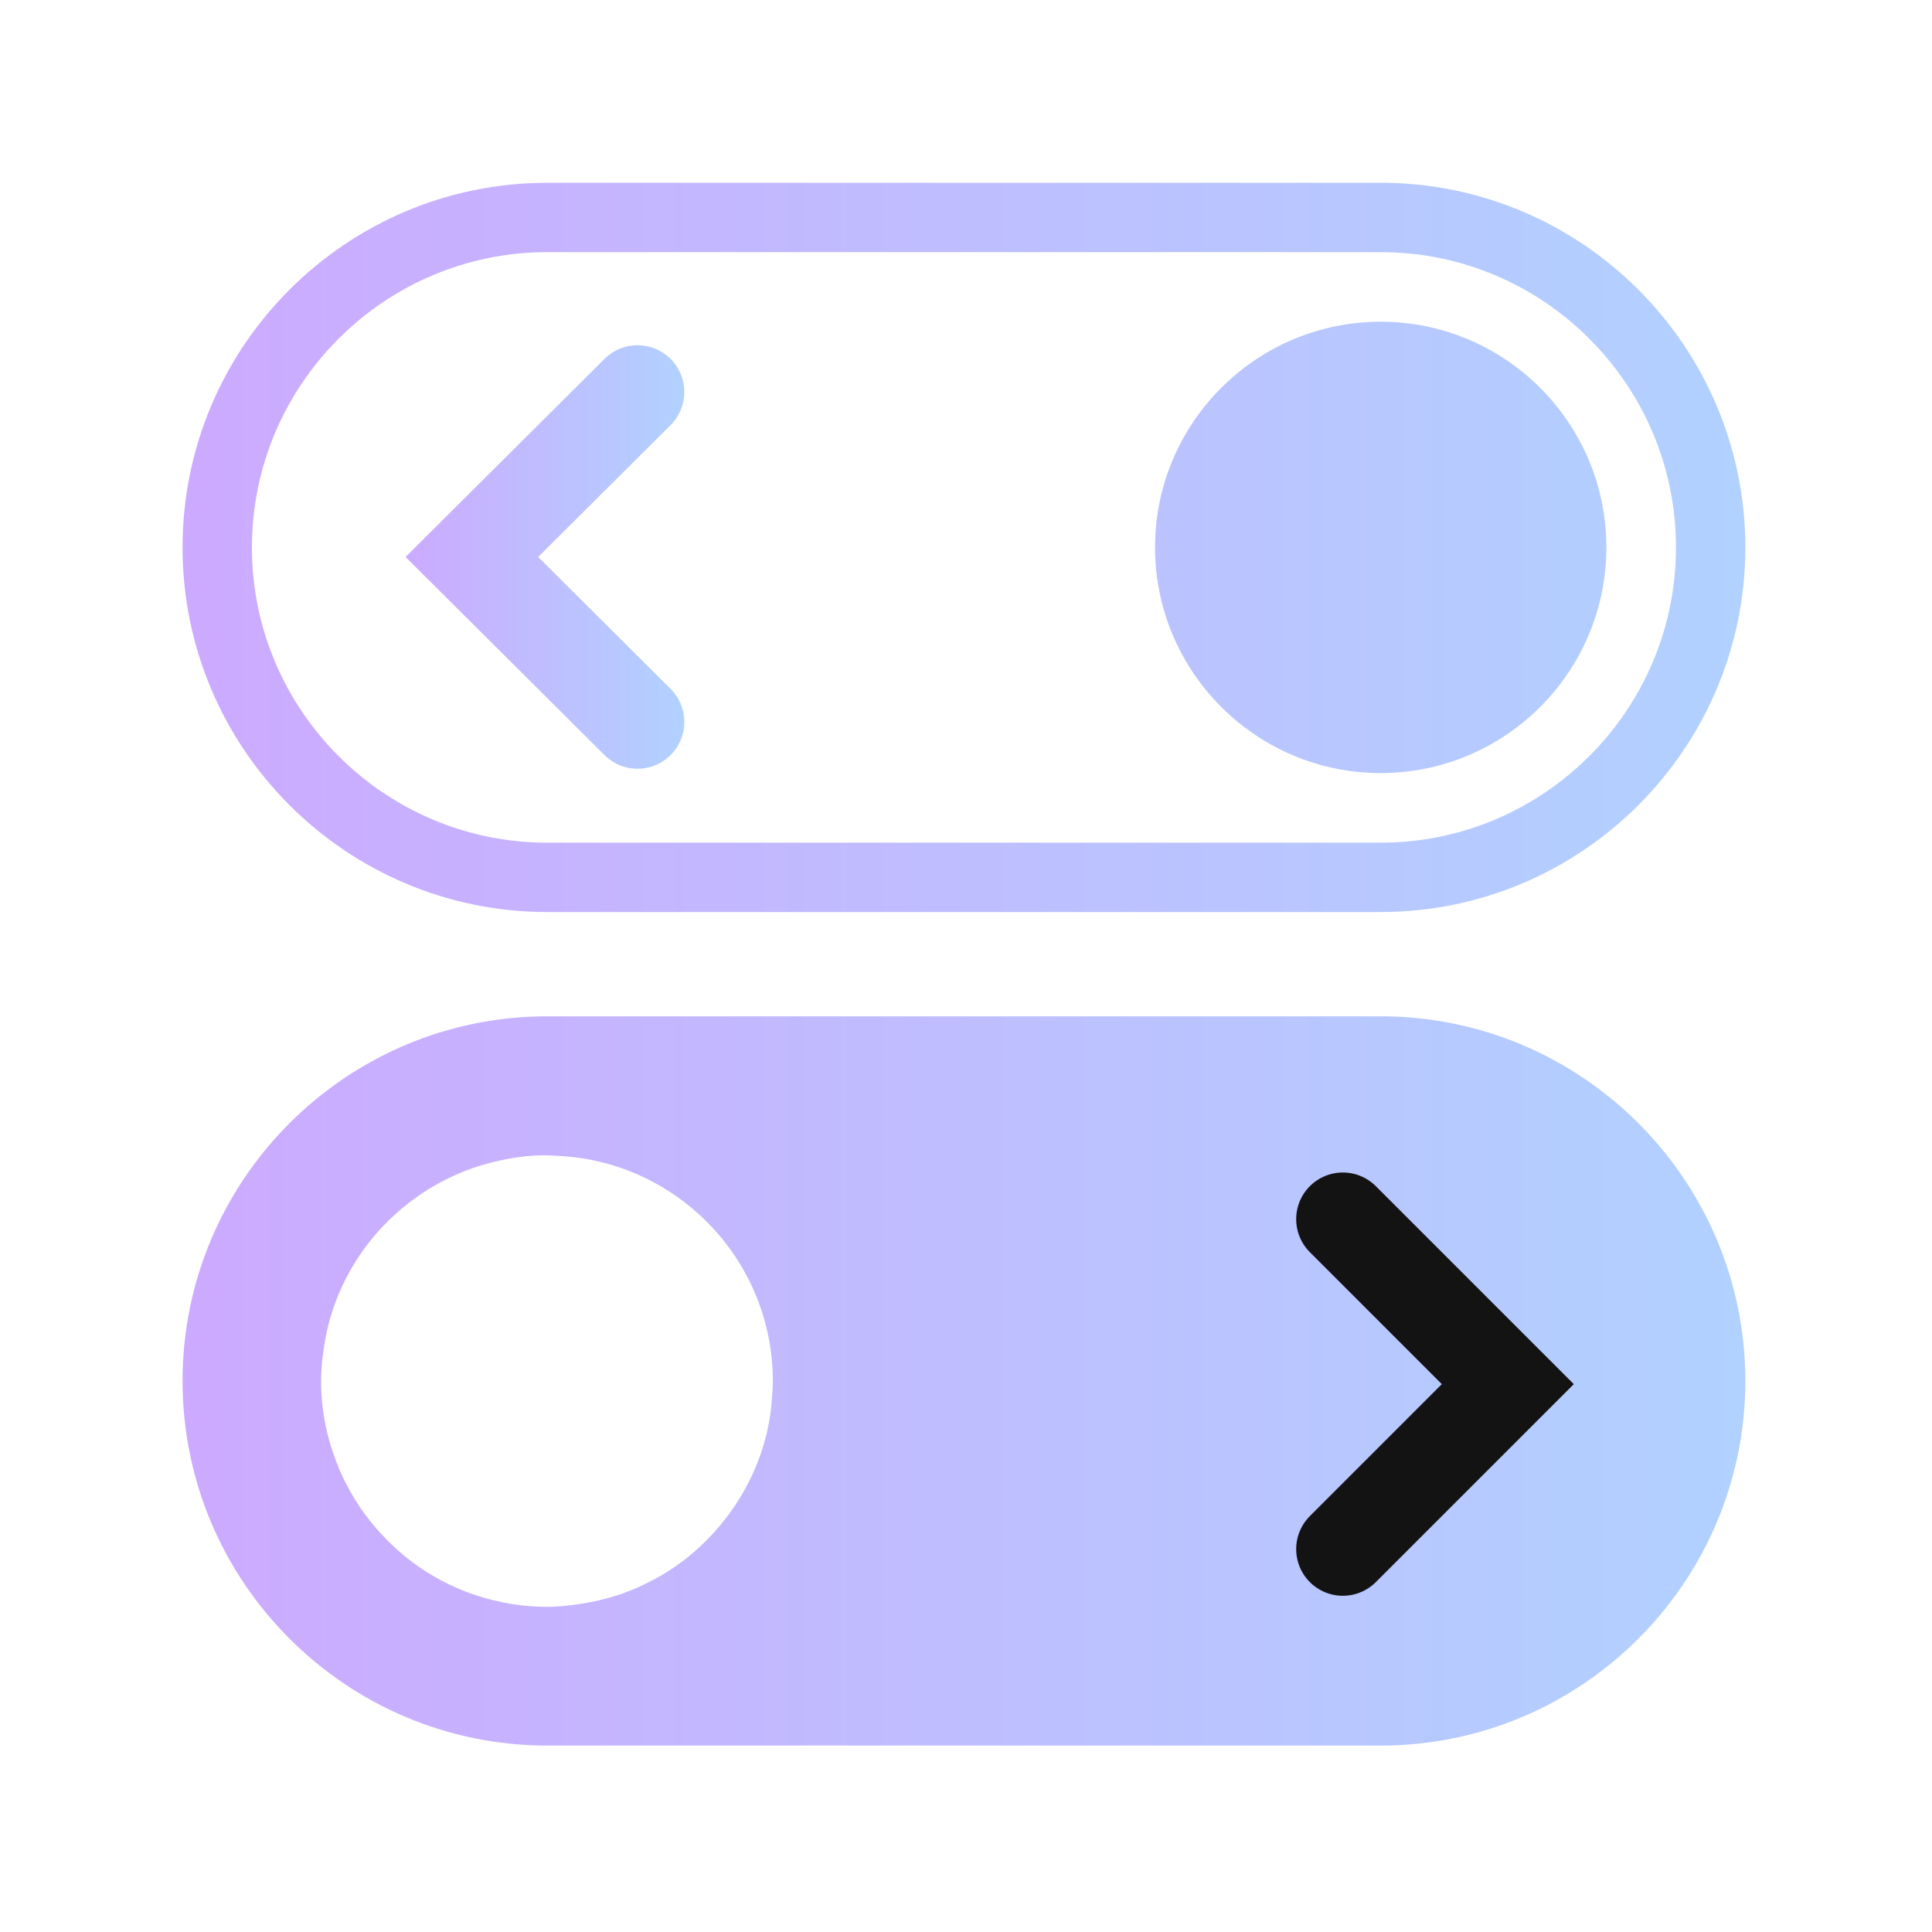 <?xml version="1.0" encoding="UTF-8" standalone="no"?>
<svg
   sodipodi:docname="switch_primary.svg"
   inkscape:version="1.1.1 (3bf5ae0d25, 2021-09-20)"
   id="svg1699"
   version="1.1"
   viewBox="0 0 8.467 8.467"
   height="8.467mm"
   width="8.467mm"
   xmlns:inkscape="http://www.inkscape.org/namespaces/inkscape"
   xmlns:sodipodi="http://sodipodi.sourceforge.net/DTD/sodipodi-0.dtd"
   xmlns:xlink="http://www.w3.org/1999/xlink"
   xmlns="http://www.w3.org/2000/svg"
   xmlns:svg="http://www.w3.org/2000/svg"
   xmlns:rdf="http://www.w3.org/1999/02/22-rdf-syntax-ns#"
   xmlns:cc="http://creativecommons.org/ns#"
   xmlns:dc="http://purl.org/dc/elements/1.1/">
  <defs
     id="defs1693">
    <linearGradient
       id="linearGradient1028"
       x1="16"
       x2="16"
       y1="1091.5"
       y2="1121.5"
       gradientUnits="userSpaceOnUse">
      <stop
         stop-color="#9575cd"
         offset="0"
         id="stop1024"
         style="stop-color:#7d56c3;stop-opacity:1" />
      <stop
         stop-color="#cd75bc"
         offset="1"
         id="stop1026"
         style="stop-color:#963683;stop-opacity:1" />
    </linearGradient>
    <linearGradient
       id="a-9"
       x1="16"
       x2="16"
       y1="1091.5"
       y2="1121.5"
       gradientUnits="userSpaceOnUse">
      <stop
         stop-color="#9575cd"
         offset="0"
         id="stop1052" />
      <stop
         stop-color="#cd75bc"
         offset="1"
         id="stop1054" />
    </linearGradient>
    <linearGradient
       inkscape:collect="always"
       xlink:href="#linearGradient2511"
       id="linearGradient2513"
       x1="4"
       y1="16"
       x2="28"
       y2="16"
       gradientUnits="userSpaceOnUse"
       gradientTransform="matrix(0.285,0,0,0.285,98.387,81.577)" />
    <linearGradient
       inkscape:collect="always"
       id="linearGradient2511">
      <stop
         style="stop-color:#ccaaff;stop-opacity:1"
         offset="0"
         id="stop2507" />
      <stop
         style="stop-color:#b1d1ff;stop-opacity:1"
         offset="1"
         id="stop2509" />
    </linearGradient>
    <linearGradient
       inkscape:collect="always"
       xlink:href="#linearGradient2511"
       id="linearGradient2995"
       x1="7.426"
       y1="9.75"
       x2="11.704"
       y2="9.75"
       gradientUnits="userSpaceOnUse"
       gradientTransform="matrix(0.285,0,0,0.285,98.387,81.577)" />
  </defs>
  <sodipodi:namedview
     inkscape:document-rotation="0"
     inkscape:window-maximized="1"
     inkscape:window-y="0"
     inkscape:window-x="0"
     inkscape:window-height="1005"
     inkscape:window-width="1920"
     showgrid="true"
     inkscape:current-layer="layer1"
     inkscape:document-units="mm"
     inkscape:cy="17.987028"
     inkscape:cx="7.6897859"
     inkscape:zoom="11.313709"
     inkscape:pageshadow="2"
     inkscape:pageopacity="0.0"
     borderopacity="1.0"
     bordercolor="#666666"
     pagecolor="#ffffff"
     id="base"
     inkscape:pagecheckerboard="0">
    <inkscape:grid
       type="xygrid"
       id="grid844" />
  </sodipodi:namedview>
  <g
     transform="translate(-98.729,-81.919)"
     id="layer1"
     inkscape:groupmode="layer"
     inkscape:label="Layer 1">
    <g
       id="system-switch-user"
       transform="matrix(0.265,0,0,0.265,23.852,81.919)">
      <g
         id="g1729">
        <circle
           style="opacity:0;fill:none;fill-opacity:1;stroke-width:1.067"
           id="circle955"
           r="16"
           cy="-16"
           cx="299"
           transform="scale(1,-1)" />
      </g>
    </g>
    <path
       d="m 101.127,85.916 h 3.653 c 0.881,0 1.598,-0.717 1.598,-1.598 0,-0.881 -0.717,-1.598 -1.598,-1.598 l -3.653,5.5e-5 c -0.881,0 -1.598,0.717 -1.598,1.598 0,0.881 0.717,1.598 1.598,1.598 z m 0,-2.892 h 3.653 c 0.713,0 1.294,0.581 1.294,1.294 0,0.713 -0.581,1.294 -1.294,1.294 l -3.653,5.1e-5 c -0.713,0 -1.294,-0.581 -1.294,-1.294 -5.5e-5,-0.713 0.581,-1.294 1.294,-1.294 z m 2.664,1.294 c 0,-0.546 0.444,-0.989 0.989,-0.989 0.546,0 0.989,0.444 0.989,0.989 0,0.546 -0.444,0.989 -0.989,0.989 -0.546,-5e-5 -0.989,-0.444 -0.989,-0.989 z m 0.989,2.055 h -3.653 c -0.881,0 -1.598,0.717 -1.598,1.598 0,0.881 0.717,1.598 1.598,1.598 h 3.653 c 0.881,0 1.598,-0.717 1.598,-1.598 -5e-5,-0.881 -0.717,-1.598 -1.598,-1.598 z m -2.667,1.659 c -0.004,0.077 -0.017,0.152 -0.039,0.224 -0.027,0.089 -0.066,0.172 -0.116,0.249 -0.045,0.069 -0.097,0.132 -0.158,0.189 -0.069,0.065 -0.148,0.12 -0.234,0.162 -0.088,0.045 -0.185,0.075 -0.286,0.091 -0.05,0.008 -0.102,0.014 -0.155,0.014 -0.107,0 -0.209,-0.018 -0.305,-0.049 -0.084,-0.027 -0.164,-0.066 -0.237,-0.114 -0.067,-0.044 -0.128,-0.097 -0.182,-0.155 -0.067,-0.072 -0.123,-0.154 -0.166,-0.243 -0.062,-0.13 -0.099,-0.275 -0.099,-0.428 0,-0.046 0.004,-0.091 0.011,-0.135 0.007,-0.056 0.019,-0.11 0.036,-0.164 0.104,-0.329 0.377,-0.583 0.715,-0.663 0.073,-0.017 0.142,-0.028 0.221,-0.028 0.025,0 0.055,0.003 0.079,0.004 0.512,0.036 0.918,0.464 0.918,0.986 0,0.021 -9.9e-4,0.04 -0.003,0.061 z m -0.994,-1.049 -2.6e-4,9.38e-4 0.002,-3.11e-4 -1.8e-4,4e-4 z"
       id="path67-6"
       style="fill:url(#linearGradient2513);fill-opacity:1;stroke-width:0.014"
       sodipodi:nodetypes="cssccsccssscccsssscscsssscccccccccsccccscccscsccccccc" />
    <path
       style="fill:none;stroke:url(#linearGradient2995);stroke-width:0.41;stroke-linecap:round;stroke-linejoin:miter;stroke-miterlimit:4;stroke-dasharray:none;stroke-opacity:1"
       d="m 101.523,85.083 -0.726,-0.723 0.726,-0.723"
       id="path3833-6-3-6"
       inkscape:connector-curvature="0"
       sodipodi:nodetypes="ccc" />
    <path
       style="fill:none;stroke:#131313;stroke-width:0.409;stroke-linecap:round;stroke-linejoin:miter;stroke-miterlimit:4;stroke-dasharray:none;stroke-opacity:1"
       d="m 104.614,87.262 0.723,0.723 -0.723,0.723"
       id="path3833-6-3"
       inkscape:connector-curvature="0"
       sodipodi:nodetypes="ccc" />
  </g>
</svg>
